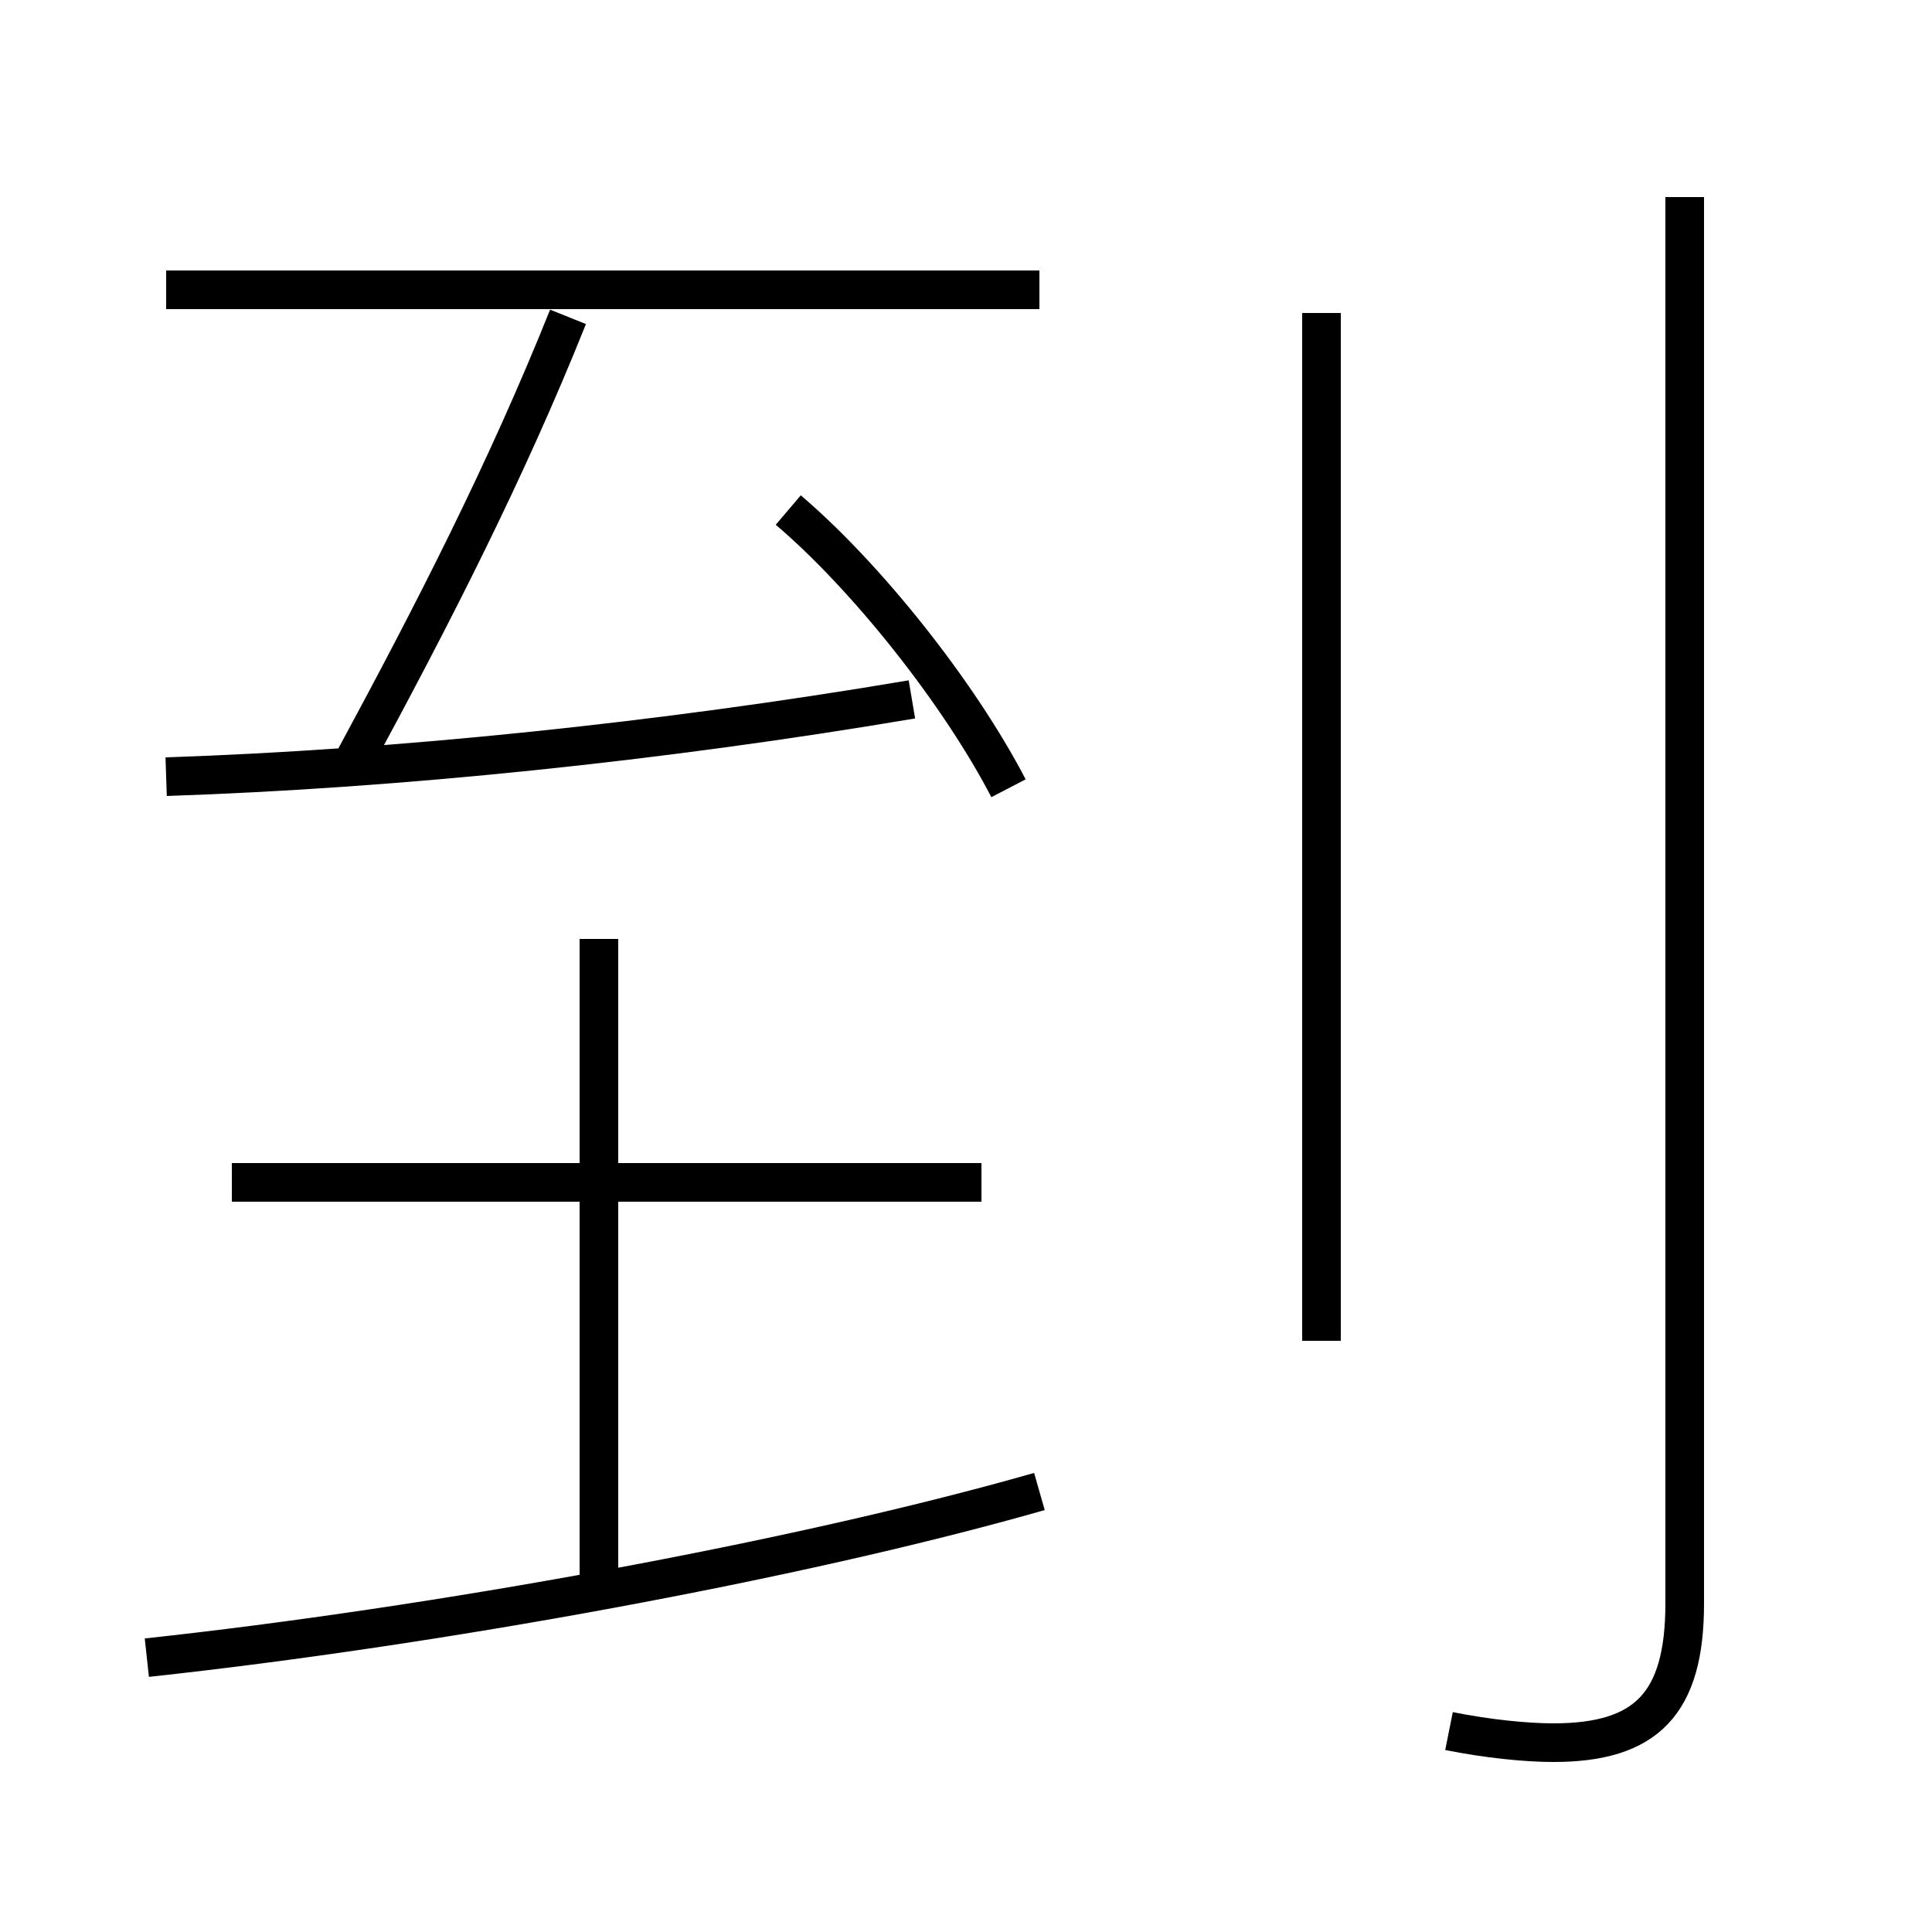 <?xml version='1.0' encoding='utf8'?>
<svg viewBox="0.0 -6.0 50.0 50.0" version="1.1" xmlns="http://www.w3.org/2000/svg">
<rect x="0.0" y="-6.0" width="50.0" height="50.0" fill="#808080" stroke="none"/>
<rect x="-1000" y="-1000" width="2000" height="2000" stroke="white" fill="white"/>
<g style="fill:white;stroke:#000000;  stroke-width:1">
<path d="M 37.5 0.8 C 38.5 1.0 39.5 1.1 40.2 1.1 C 42.6 1.1 43.6 0.1 43.6 -2.5 L 43.6 -38.9 M 3.8 -1.1 C 11.2 -1.9 20.6 -3.6 26.9 -5.4 M 15.5 -2.9 L 15.5 -19.7 M 25.4 -13.4 L 6.0 -13.4 M 4.3 -23.9 C 10.3 -24.1 17.1 -24.8 23.6 -25.9 M 9.2 -24.4 C 11.2 -28.1 13.1 -31.8 14.7 -35.8 M 26.1 -23.6 C 24.8 -26.1 22.4 -29.1 20.4 -30.8 M 34.2 -9.3 L 34.2 -35.9 M 26.9 -36.5 L 4.3 -36.5" transform="translate(0.0, 38.0)" />
</g>
</svg>